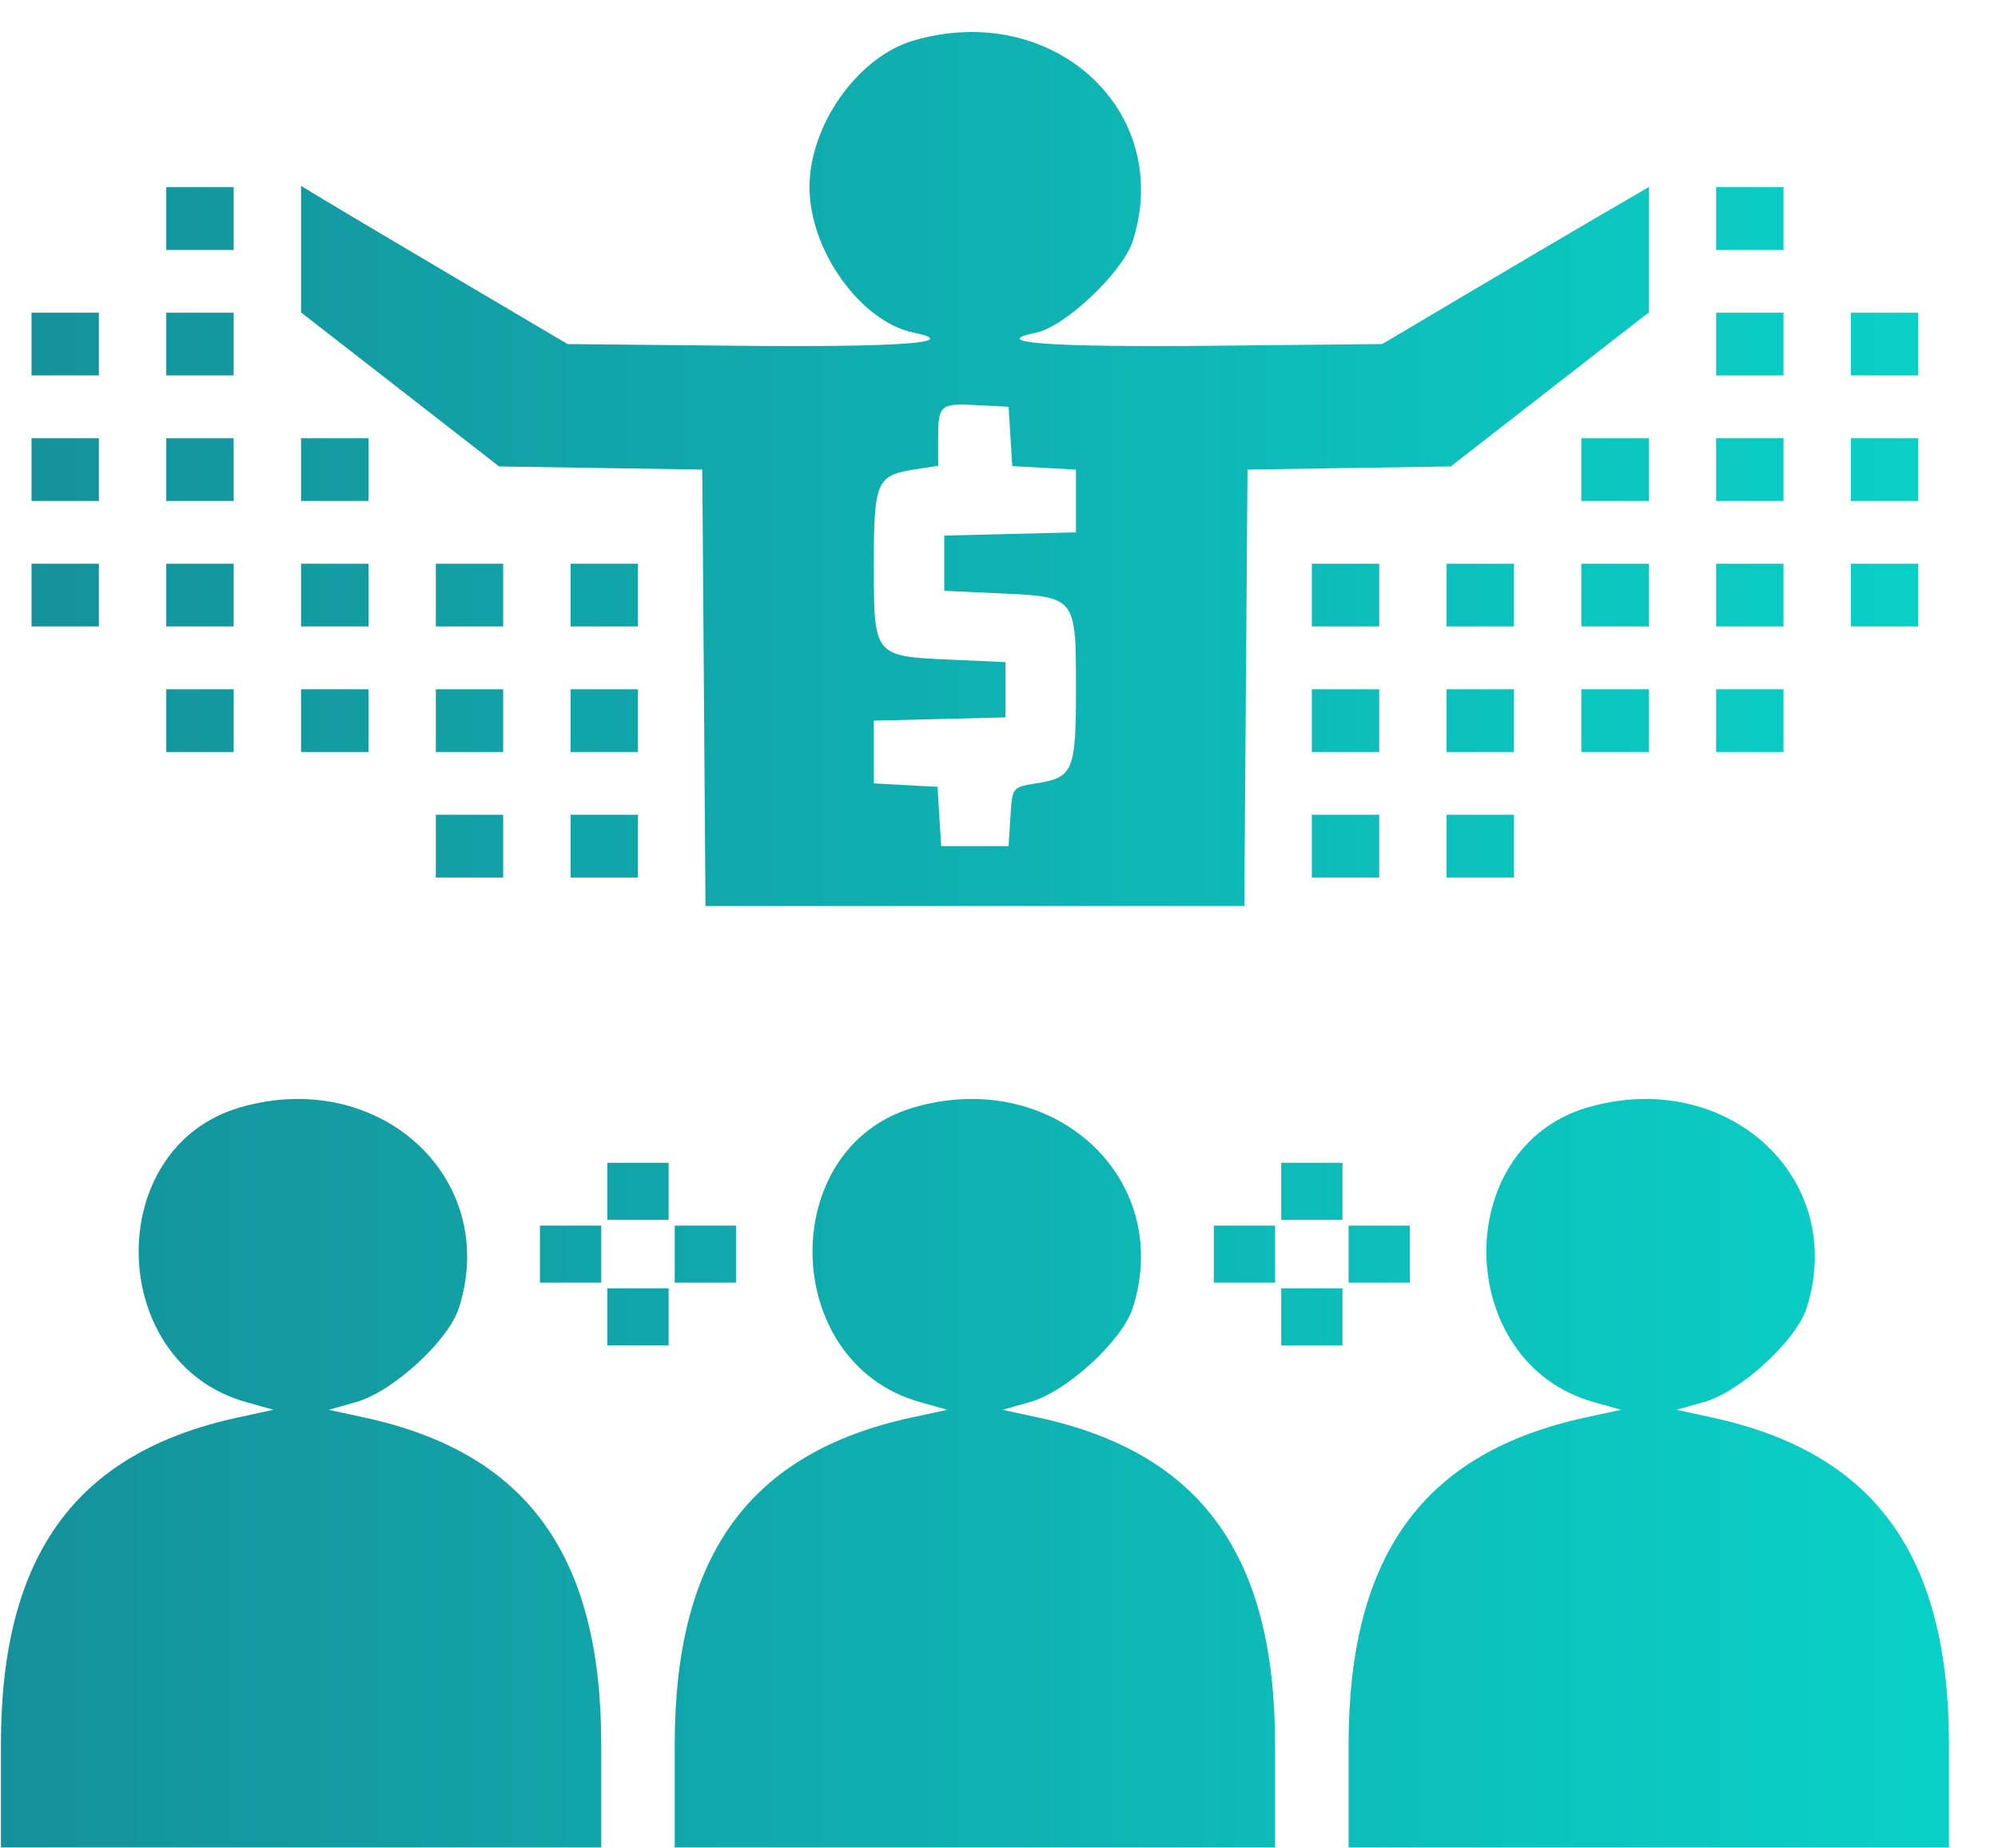 <svg width="40" height="37" viewBox="0 0 40 37" fill="none" xmlns="http://www.w3.org/2000/svg">
<path fill-rule="evenodd" clip-rule="evenodd" d="M18.291 0.811C17.175 1.137 16.206 2.501 16.206 3.746C16.206 5.013 17.232 6.442 18.297 6.66C19.279 6.861 18.02 6.953 14.74 6.921L11.362 6.887L9.032 5.51C7.75 4.753 6.55 4.04 6.364 3.926L6.027 3.72V4.987V6.254L8.009 7.795L9.992 9.337L12.026 9.368L14.06 9.4L14.092 13.768L14.124 18.137H19.518H24.911L24.943 13.768L24.975 9.4L27.009 9.368L29.043 9.337L31.026 7.795L33.008 6.254V4.999V3.745L31.996 4.334C31.44 4.658 30.239 5.365 29.329 5.905L27.673 6.887L24.295 6.921C21.015 6.953 19.756 6.861 20.738 6.66C21.325 6.54 22.484 5.441 22.68 4.818C23.503 2.215 21.074 -0.002 18.291 0.811ZM3.329 4.374V5.003H4.003H4.678V4.374V3.746H4.003H3.329V4.374ZM34.357 4.374V5.003H35.032H35.706V4.374V3.746H35.032H34.357V4.374ZM0.631 6.887V7.515H1.305H1.98V6.887V6.259H1.305H0.631V6.887ZM3.329 6.887V7.515H4.003H4.678V6.887V6.259H4.003H3.329V6.887ZM34.357 6.887V7.515H35.032H35.706V6.887V6.259H35.032H34.357V6.887ZM37.055 6.887V7.515H37.73H38.404V6.887V6.259H37.73H37.055V6.887ZM20.229 8.737L20.266 9.331L20.904 9.365L21.541 9.4V10.028V10.656L20.223 10.688L18.904 10.721V11.274V11.827L20.011 11.877C21.545 11.945 21.541 11.94 21.541 13.783C21.541 15.435 21.487 15.564 20.743 15.681C20.267 15.756 20.265 15.758 20.229 16.347L20.192 16.938H19.518H18.843L18.806 16.344L18.769 15.75L18.132 15.716L17.494 15.681V15.053V14.425L18.812 14.393L20.131 14.36V13.807V13.254L19.024 13.204C17.49 13.136 17.494 13.141 17.494 11.298C17.494 9.644 17.548 9.517 18.298 9.399L18.782 9.323V8.78C18.782 8.101 18.82 8.069 19.574 8.11L20.192 8.143L20.229 8.737ZM0.631 9.4V10.028H1.305H1.98V9.4V8.772H1.305H0.631V9.4ZM3.329 9.4V10.028H4.003H4.678V9.4V8.772H4.003H3.329V9.4ZM6.027 9.4V10.028H6.702H7.376V9.4V8.772H6.702H6.027V9.4ZM31.659 9.4V10.028H32.334H33.008V9.4V8.772H32.334H31.659V9.4ZM34.357 9.4V10.028H35.032H35.706V9.4V8.772H35.032H34.357V9.4ZM37.055 9.4V10.028H37.73H38.404V9.4V8.772H37.73H37.055V9.4ZM0.631 11.912V12.54H1.305H1.98V11.912V11.284H1.305H0.631V11.912ZM3.329 11.912V12.54H4.003H4.678V11.912V11.284H4.003H3.329V11.912ZM6.027 11.912V12.54H6.702H7.376V11.912V11.284H6.702H6.027V11.912ZM8.725 11.912V12.54H9.4H10.074V11.912V11.284H9.4H8.725V11.912ZM11.423 11.912V12.54H12.098H12.772V11.912V11.284H12.098H11.423V11.912ZM26.263 11.912V12.54H26.937H27.612V11.912V11.284H26.937H26.263V11.912ZM28.961 11.912V12.54H29.636H30.31V11.912V11.284H29.636H28.961V11.912ZM31.659 11.912V12.54H32.334H33.008V11.912V11.284H32.334H31.659V11.912ZM34.357 11.912V12.54H35.032H35.706V11.912V11.284H35.032H34.357V11.912ZM37.055 11.912V12.54H37.73H38.404V11.912V11.284H37.73H37.055V11.912ZM3.329 14.425V15.053H4.003H4.678V14.425V13.797H4.003H3.329V14.425ZM6.027 14.425V15.053H6.702H7.376V14.425V13.797H6.702H6.027V14.425ZM8.725 14.425V15.053H9.4H10.074V14.425V13.797H9.4H8.725V14.425ZM11.423 14.425V15.053H12.098H12.772V14.425V13.797H12.098H11.423V14.425ZM26.263 14.425V15.053H26.937H27.612V14.425V13.797H26.937H26.263V14.425ZM28.961 14.425V15.053H29.636H30.31V14.425V13.797H29.636H28.961V14.425ZM31.659 14.425V15.053H32.334H33.008V14.425V13.797H32.334H31.659V14.425ZM34.357 14.425V15.053H35.032H35.706V14.425V13.797H35.032H34.357V14.425ZM8.725 16.938V17.566H9.4H10.074V16.938V16.309H9.4H8.725V16.938ZM11.423 16.938V17.566H12.098H12.772V16.938V16.309H12.098H11.423V16.938ZM26.263 16.938V17.566H26.937H27.612V16.938V16.309H26.937H26.263V16.938ZM28.961 16.938V17.566H29.636H30.31V16.938V16.309H29.636H28.961V16.938ZM4.801 22.169C2.037 22.976 2.126 27.281 4.923 28.065L5.475 28.22L4.767 28.373C1.51 29.076 0.018 31.134 0.018 34.922V36.981H6.027H12.037V34.922C12.037 31.128 10.549 29.077 7.287 28.373L6.579 28.22L7.131 28.065C7.862 27.861 8.983 26.832 9.19 26.175C10.012 23.573 7.583 21.356 4.801 22.169ZM18.291 22.169C15.527 22.976 15.617 27.281 18.414 28.065L18.966 28.22L18.258 28.373C15 29.076 13.508 31.134 13.508 34.922V36.981H19.518H25.527V34.922C25.527 31.128 24.04 29.077 20.778 28.373L20.07 28.22L20.621 28.065C21.352 27.861 22.473 26.832 22.68 26.175C23.503 23.573 21.074 21.356 18.291 22.169ZM31.782 22.169C29.018 22.976 29.107 27.281 31.904 28.065L32.456 28.22L31.748 28.373C28.491 29.076 26.999 31.134 26.999 34.922V36.981H33.008H39.018V34.922C39.018 31.128 37.53 29.077 34.268 28.373L33.56 28.22L34.112 28.065C34.843 27.861 35.964 26.832 36.171 26.175C36.993 23.573 34.565 21.356 31.782 22.169ZM12.159 23.847V24.418H12.772H13.386V23.847V23.276H12.772H12.159V23.847ZM25.65 23.847V24.418H26.263H26.876V23.847V23.276H26.263H25.65V23.847ZM10.81 25.104V25.675H11.423H12.037V25.104V24.533H11.423H10.81V25.104ZM13.508 25.104V25.675H14.121H14.735V25.104V24.533H14.121H13.508V25.104ZM24.301 25.104V25.675H24.914H25.527V25.104V24.533H24.914H24.301V25.104ZM26.999 25.104V25.675H27.612H28.225V25.104V24.533H27.612H26.999V25.104ZM12.159 26.36V26.931H12.772H13.386V26.36V25.789H12.772H12.159V26.36ZM25.65 26.36V26.931H26.263H26.876V26.36V25.789H26.263H25.65V26.36Z" fill="url(#paint0_linear_396_2263)"/>
<defs>
<linearGradient id="paint0_linear_396_2263" x1="39.018" y1="18.811" x2="0.018" y2="18.811" gradientUnits="userSpaceOnUse">
<stop stop-color="#09D1C7"/>
<stop offset="1" stop-color="#15919B"/>
</linearGradient>
</defs>
</svg>
